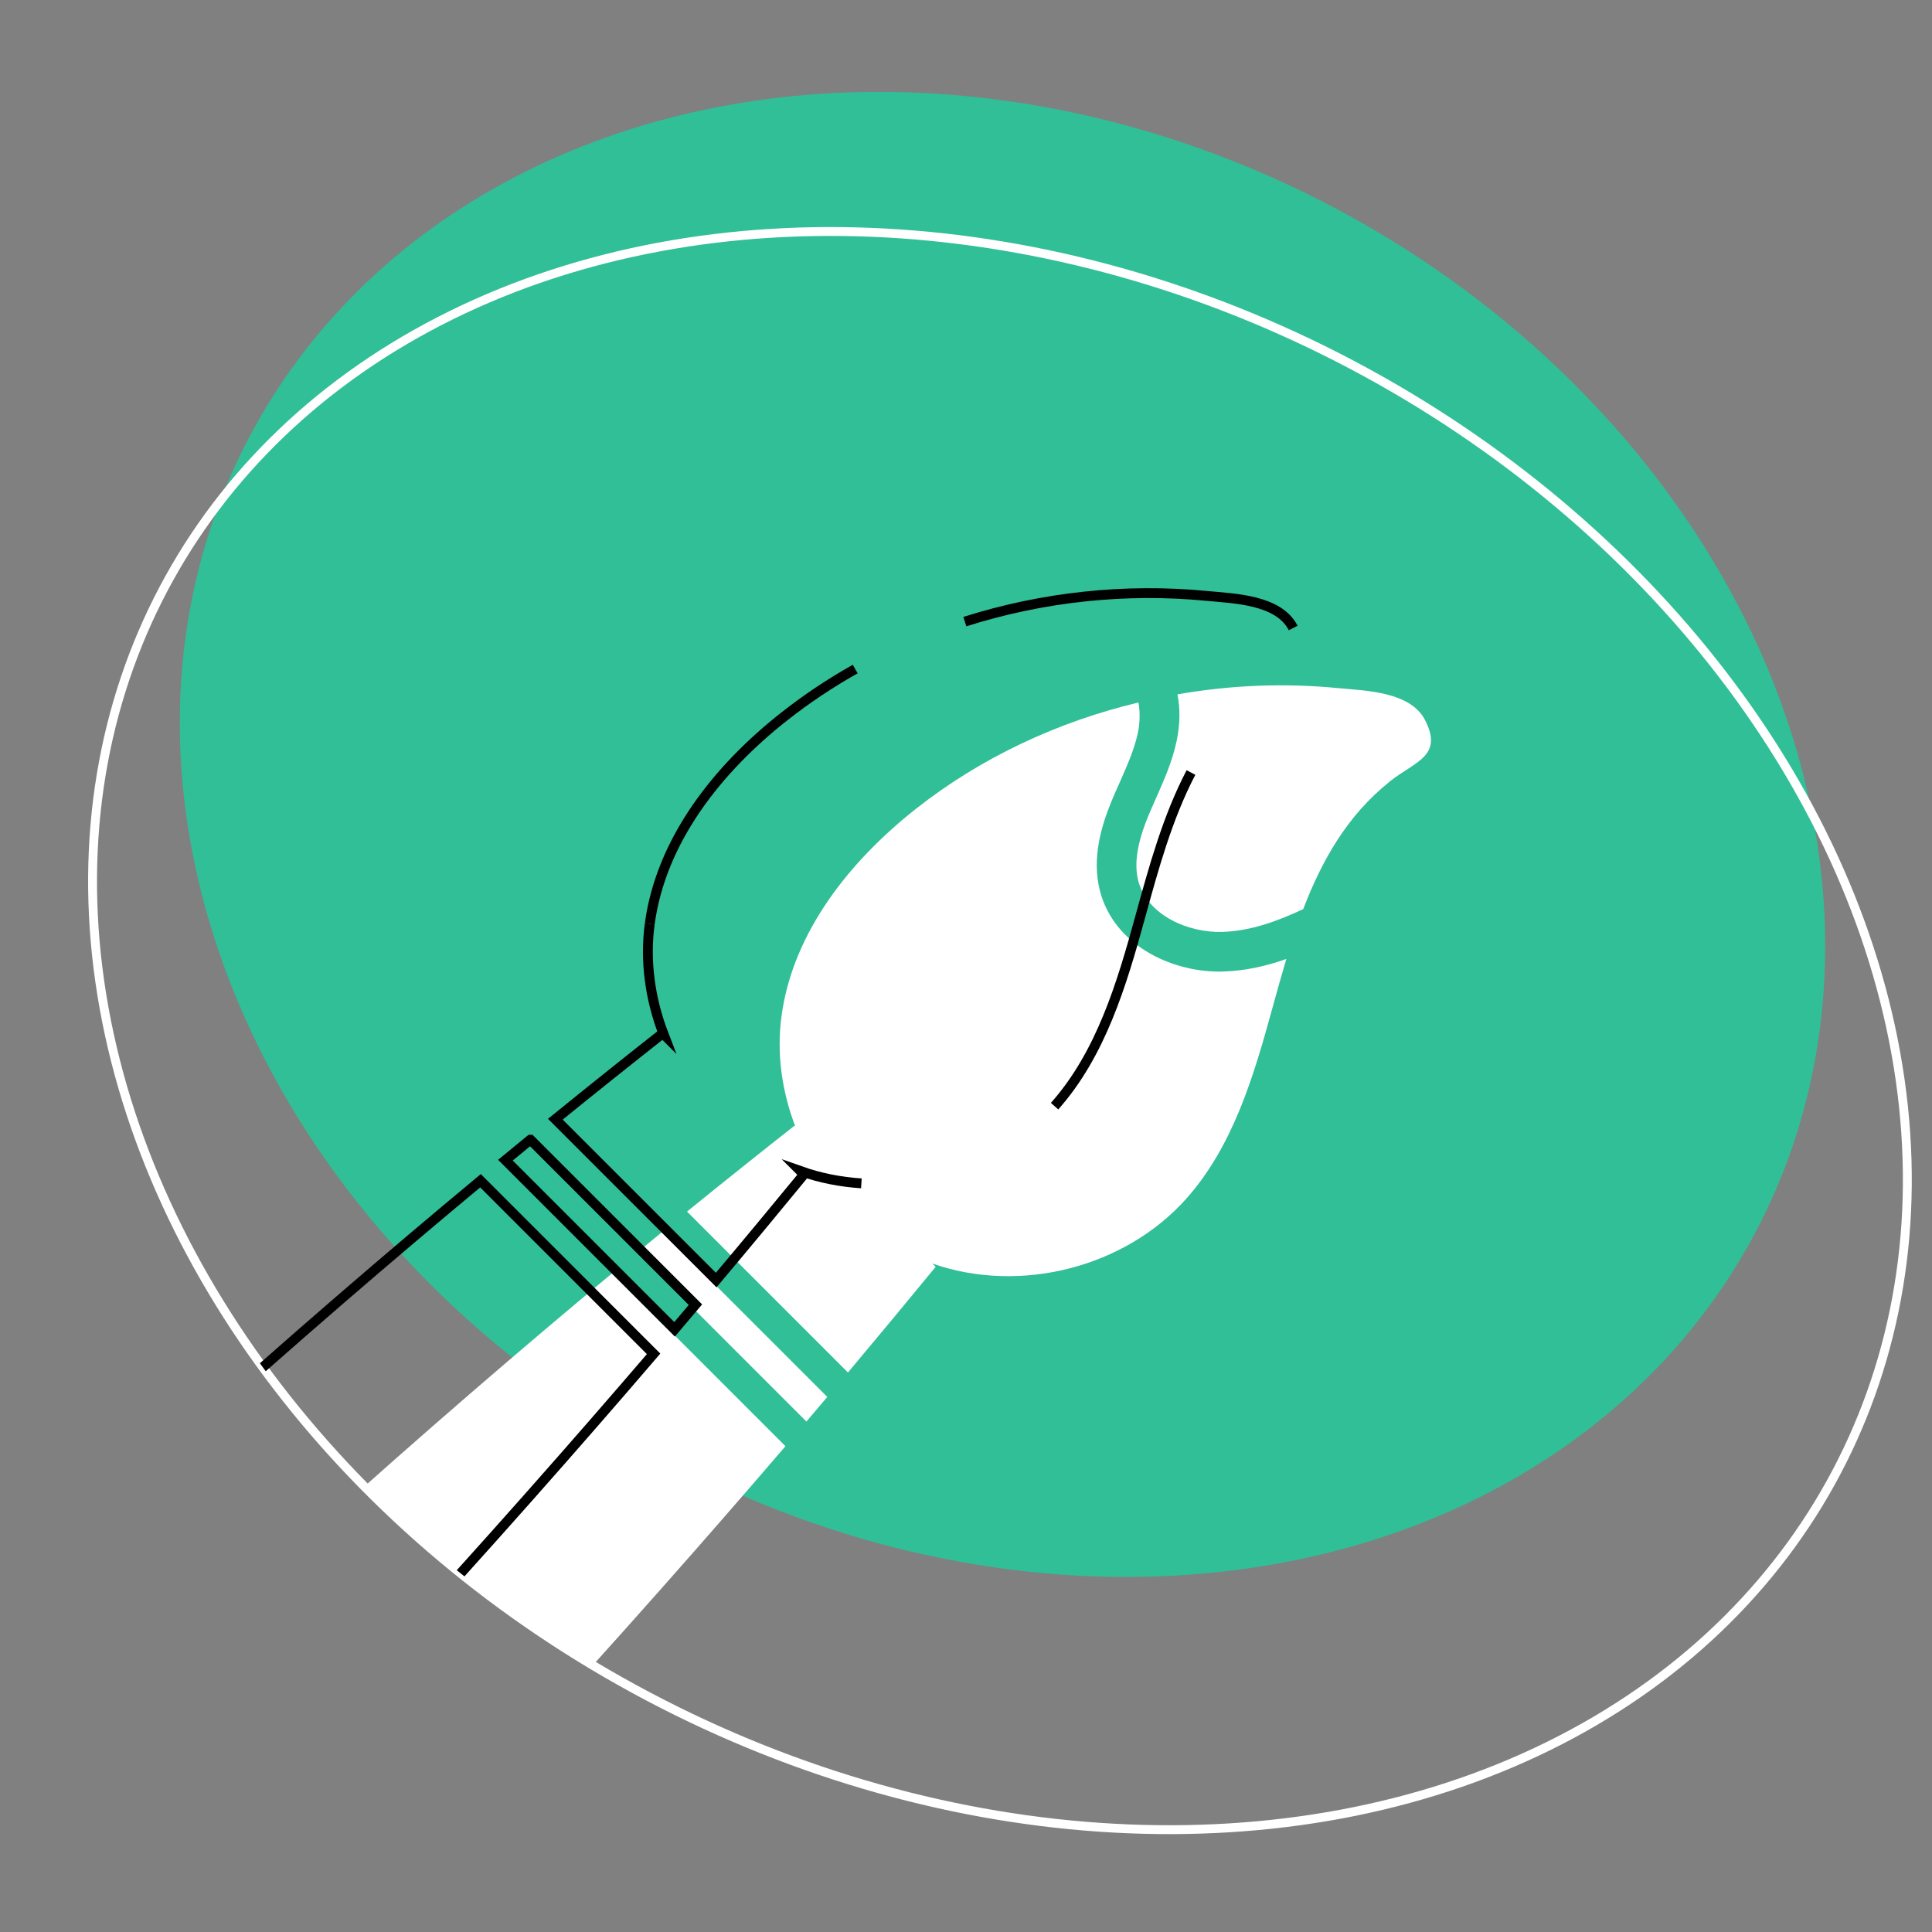 <?xml version="1.0" encoding="UTF-8"?><svg id="Layer_1" xmlns="http://www.w3.org/2000/svg" xmlns:xlink="http://www.w3.org/1999/xlink" viewBox="0 0 200 200"><rect x="0" y="0" width="200" height="200" fill="#808080" stroke="none"/><defs><style>.cls-1,.cls-2,.cls-3,.cls-4{fill:none;}.cls-5{fill:#fff;}.cls-6{fill:#30bf97;}.cls-2{stroke:#fff;stroke-width:.92px;}.cls-2,.cls-3{stroke-miterlimit:10;}.cls-3{stroke:#000;stroke-width:1.02px;}.cls-4{clip-path:url(#clippath);}</style><clipPath id="clippath"><ellipse class="cls-1" cx="103.51" cy="106.68" rx="77.96" ry="97.92" transform="translate(-39.15 148.42) rotate(-62.17)"/></clipPath></defs><ellipse class="cls-6" cx="103.78" cy="86.38" rx="73.41" ry="88.16" transform="translate(-21.06 137.83) rotate(-62.17)"/><ellipse class="cls-2" cx="103.51" cy="106.68" rx="77.96" ry="97.92" transform="translate(-39.15 148.42) rotate(-62.17)"/><g class="cls-4"><path class="cls-5" d="m68.55,127.53c-.84.69-1.71,1.4-2.58,2.12l17.51,17.51c.73-.86,1.45-1.71,2.16-2.55l-17.08-17.08Z"/><path class="cls-5" d="m81.3,149.7l-17.91-17.91c-18.21,15.13-42.07,36.1-68.83,62.7-39.77,39.55-67.53,73.23-82.4,92.15l14.61,14.61c20.9-17.15,53.51-45.21,91.34-83.21,26.01-26.14,47.18-49.64,63.2-68.33Z"/><path class="cls-5" d="m126.66,100.57c2.28-.07,4.44-.57,6.5-1.3-.52,1.75-1.01,3.52-1.49,5.26-1.91,6.96-4.05,14.14-8.85,19.54-6.39,7.18-17.27,9.9-26.3,6.73l.34.34c-2.76,3.36-5.79,7.02-9.08,10.94l-16.66-16.66c4.11-3.33,7.82-6.29,11.13-8.89l.08.08c-1.39-3.62-1.95-7.55-1.43-11.41,1.16-8.67,7.06-16.07,13.94-21.49,6.74-5.31,14.68-9,23.01-10.99.2,1.08.14,2.24-.07,3.21-.37,1.67-1.08,3.28-1.83,4.98-.33.74-.66,1.46-.96,2.21-.91,2.27-2.03,5.69-1.11,9.16,1.46,5.5,7.24,8.3,12.36,8.3.14,0,.27-.01.41-.01Z"/><path class="cls-5" d="m143.84,80.93c-4.37,3.48-7,8.14-8.93,13.18-2.68,1.26-5.5,2.28-8.37,2.36-3.5.11-7.74-1.69-8.7-5.26-.45-1.73-.15-3.81.96-6.57.29-.7.59-1.39.9-2.08.81-1.83,1.64-3.7,2.09-5.79.37-1.71.4-3.37.1-4.89,5.52-.97,11.14-1.19,16.7-.64,2.77.26,7.43.35,8.94,3.32,1.9,3.74-1.04,4.25-3.69,6.36Z"/><path class="cls-3" d="m54.9,117.98c-.84.69-1.71,1.4-2.58,2.12l17.51,17.51c.73-.86,1.45-1.71,2.16-2.55l-17.08-17.08Z"/><path class="cls-3" d="m67.65,140.14l-17.91-17.91c-18.21,15.13-42.07,36.1-68.83,62.7-39.77,39.55-67.53,73.23-82.4,92.15l14.61,14.61c20.9-17.15,53.51-45.21,91.34-83.21,26.01-26.14,47.18-49.64,63.2-68.33Z"/><path class="cls-3" d="m109.17,114.51c4.79-5.4,6.94-12.58,8.85-19.54,1.4-5.09,2.83-10.34,5.27-15"/><path class="cls-3" d="m67.26,95.64c-.52,3.86.04,7.79,1.43,11.41l-.08-.08c-3.3,2.6-7.02,5.56-11.12,8.89l16.65,16.65c3.29-3.91,6.32-7.57,9.08-10.93l-.35-.35c2.03.72,4.15,1.13,6.3,1.27"/><path class="cls-3" d="m88.53,69.26c-2.56,1.44-5.01,3.07-7.32,4.89-6.89,5.41-12.78,12.81-13.95,21.49"/><path class="cls-3" d="m133.87,65.01c-1.51-2.96-6.17-3.05-8.93-3.32-8.41-.82-17,.1-25.06,2.66"/></g></svg>